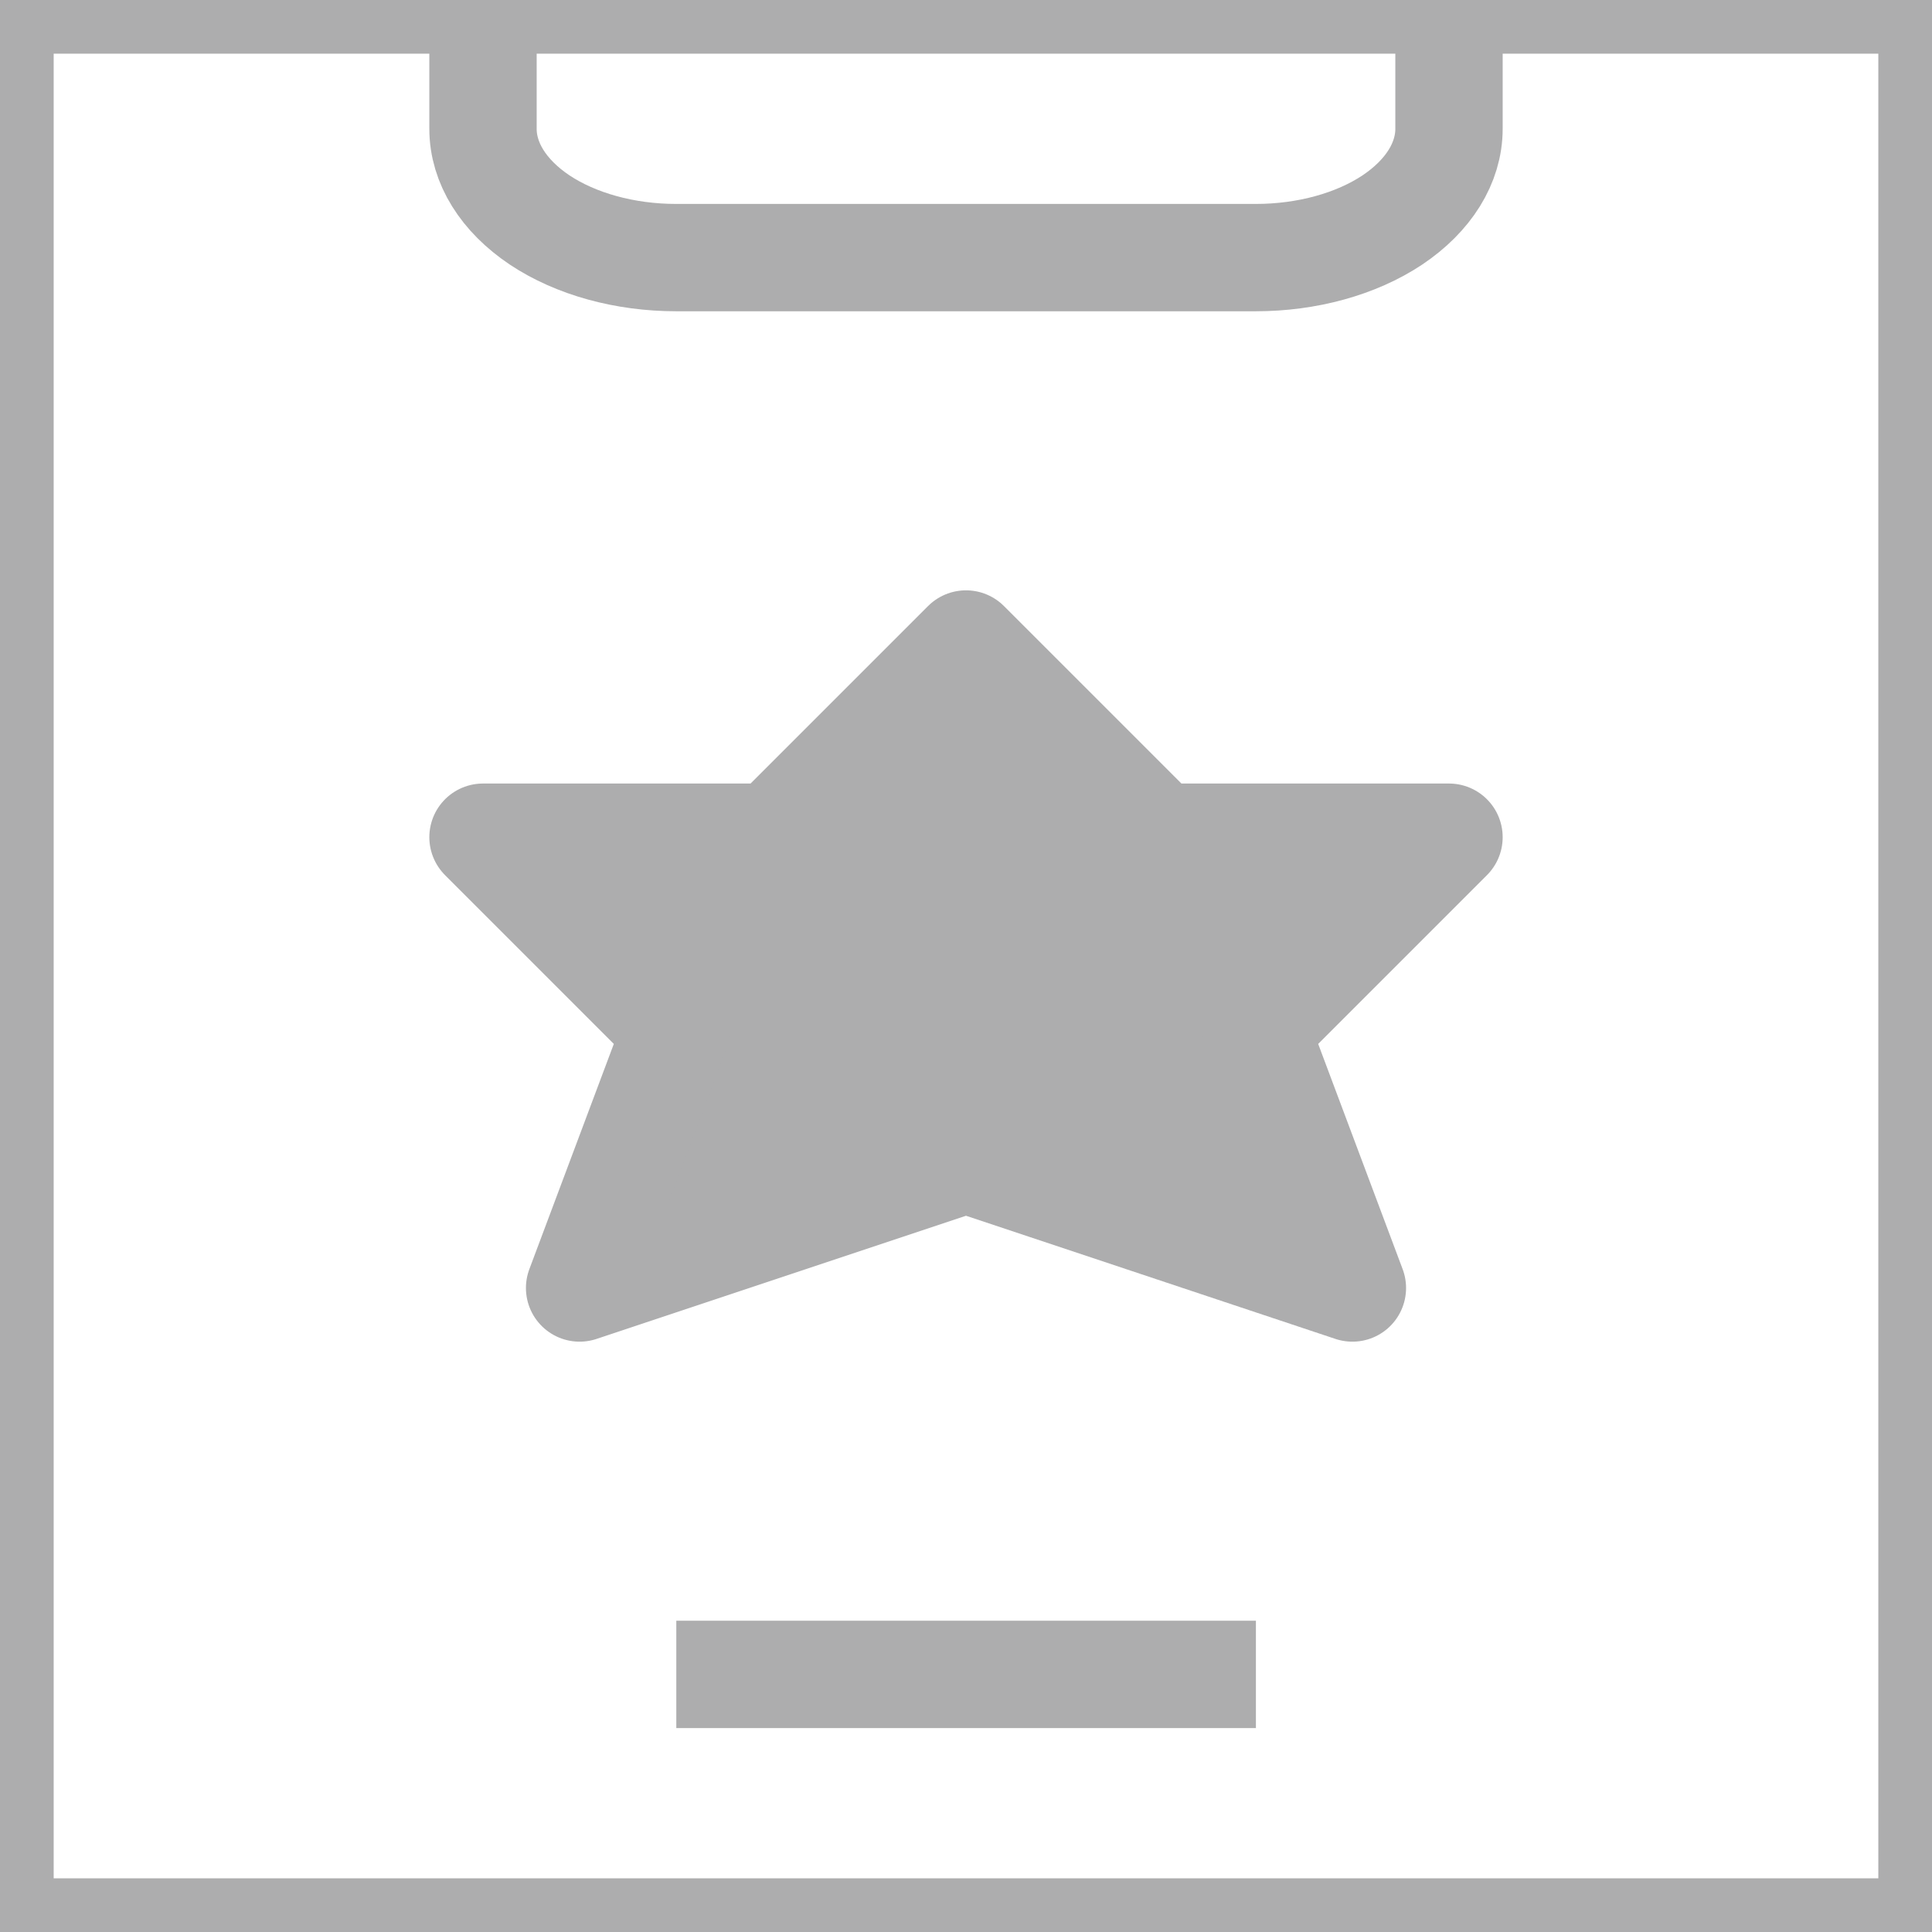 <svg width="18" height="18" viewBox="0 0 18 18" fill="none" xmlns="http://www.w3.org/2000/svg">
<g clip-path="url(#clip0_14362_23131)">
<path d="M9 6L10.8 7.8H13.5L11.7 9.6L12.6 12L9 10.8L5.4 12L6.3 9.6L4.5 7.8H7.2L9 6Z" fill="#ADADAE" stroke="#ADADAE" stroke-linejoin="round"/>
<path d="M13.5 0H18V18H0V0H4.5H13.5Z" stroke="#ADADAE" stroke-linejoin="round"/>
<path d="M4.5 0V1.2C4.5 1.518 4.69 1.823 5.027 2.049C5.365 2.274 5.823 2.4 6.3 2.4H11.7C12.177 2.4 12.635 2.274 12.973 2.049C13.31 1.823 13.5 1.518 13.5 1.2V0" stroke="#ADADAE" stroke-linejoin="round"/>
<path d="M6.301 15.6H11.701" stroke="#ADADAE" stroke-linejoin="round"/>
</g>
<defs>
<clipPath id="clip0_14362_23131">
<rect width="18" height="18" fill="white"/>
</clipPath>
</defs>
</svg>
